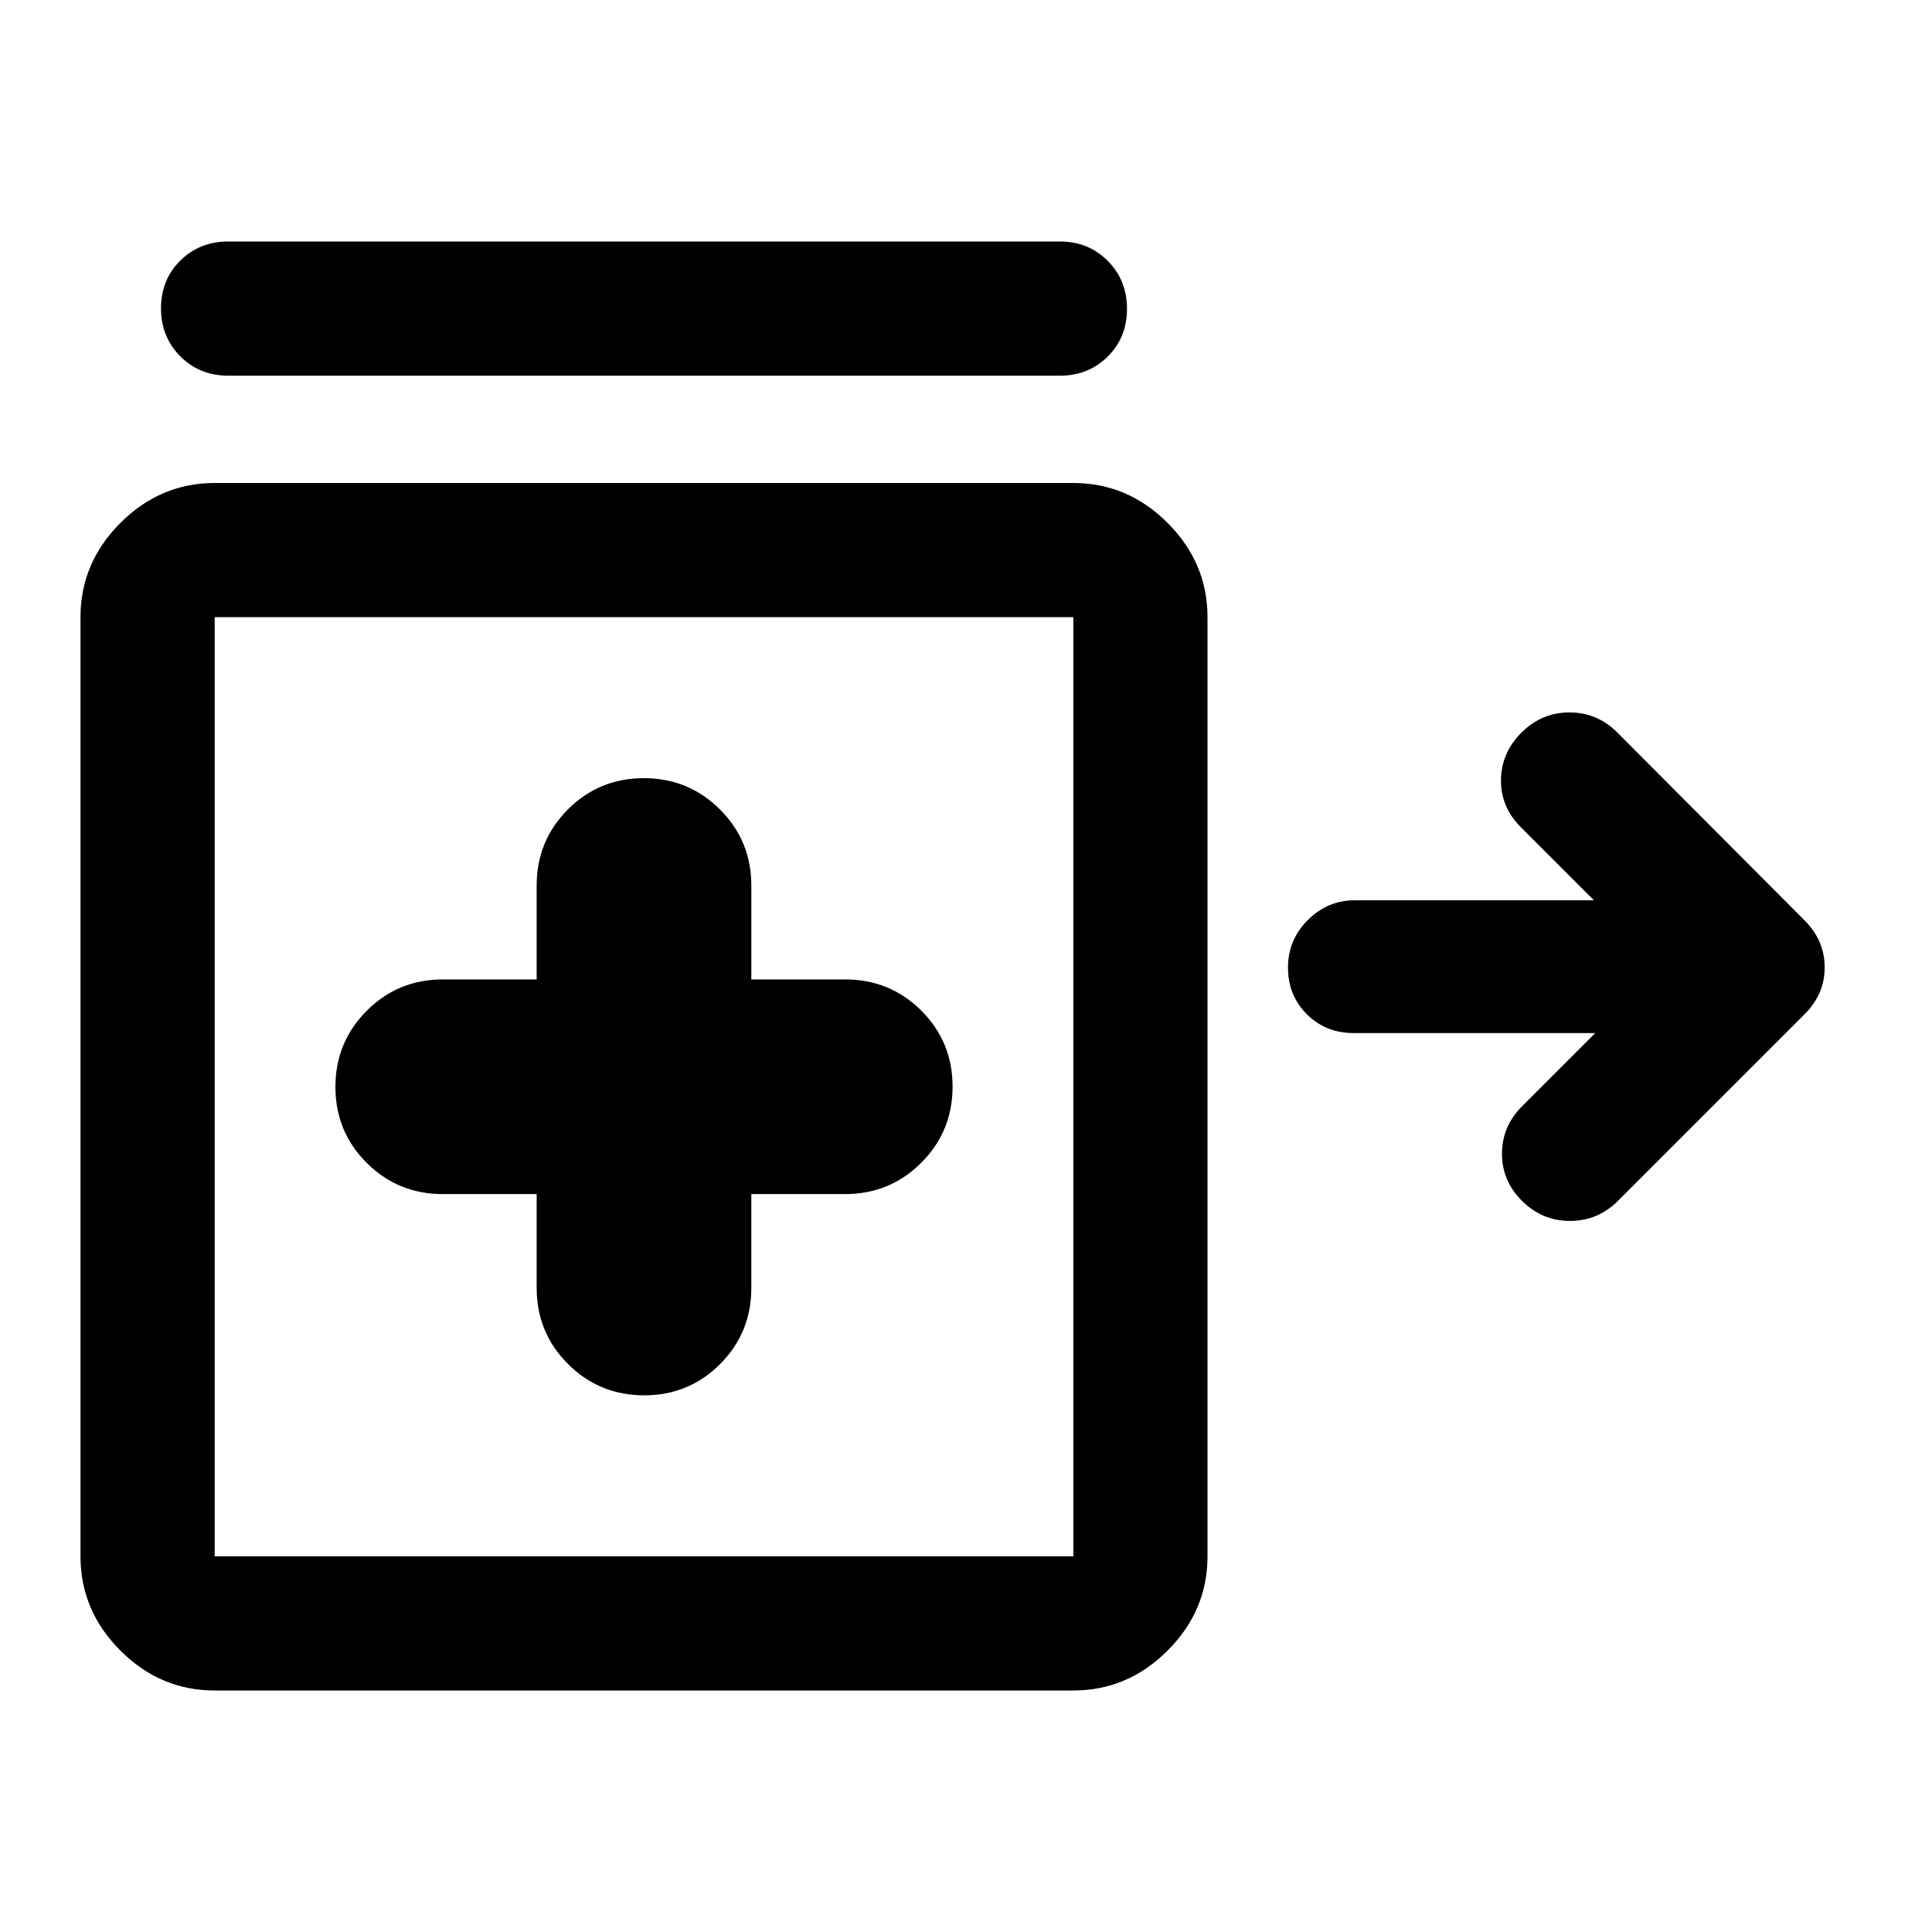 <svg xmlns="http://www.w3.org/2000/svg" viewBox="0 -960 960 960" width="32" height="32"><path d="M113.33-773.33q-14.16 0-23.75-9.62Q80-792.57 80-806.78q0-14.22 9.58-23.72 9.59-9.5 23.75-9.5h413.34q14.16 0 23.75 9.62 9.58 9.61 9.58 23.83 0 14.22-9.58 23.72-9.59 9.5-23.75 9.5H113.33Zm206.75 506.66q22.25 0 37.75-15.55 15.5-15.56 15.5-37.78v-46.67H420q22.22 0 37.78-15.58 15.55-15.57 15.55-37.83 0-22.25-15.55-37.75-15.56-15.5-37.78-15.5h-46.67V-520q0-22.22-15.58-37.78-15.57-15.55-37.83-15.55-22.25 0-37.75 15.55-15.5 15.56-15.5 37.78v46.67H220q-22.22 0-37.78 15.58-15.55 15.57-15.55 37.83 0 22.25 15.55 37.75 15.56 15.5 37.78 15.5h46.67V-320q0 22.22 15.58 37.78 15.57 15.55 37.83 15.55ZM106.67-120q-27 0-46.84-19.83Q40-159.67 40-186.67v-466.66q0-27 19.83-46.84Q79.67-720 106.67-720h426.66q27 0 46.84 19.83Q600-680.33 600-653.33v466.66q0 27-19.83 46.84Q560.33-120 533.33-120H106.67Zm0-66.67h426.66v-466.66H106.67v466.66Zm649.66-176.56q-10-9.89-10-23.5 0-13.6 10-23.6l36.34-36.34h-120q-13.89 0-23.28-9.34-9.39-9.35-9.39-23.17 0-13.82 9.83-23.65 9.84-9.84 23.5-9.84H792L755.67-549q-10-10-9.84-23.5.17-13.5 10.21-23.5 10.03-10 23.83-10 13.8 0 23.8 10l93 93.33q10 10 10 23.34 0 13.33-10 23.33L804-363.33q-10.04 10-23.86 10-13.81 0-23.81-9.9ZM320-420Z"/></svg>